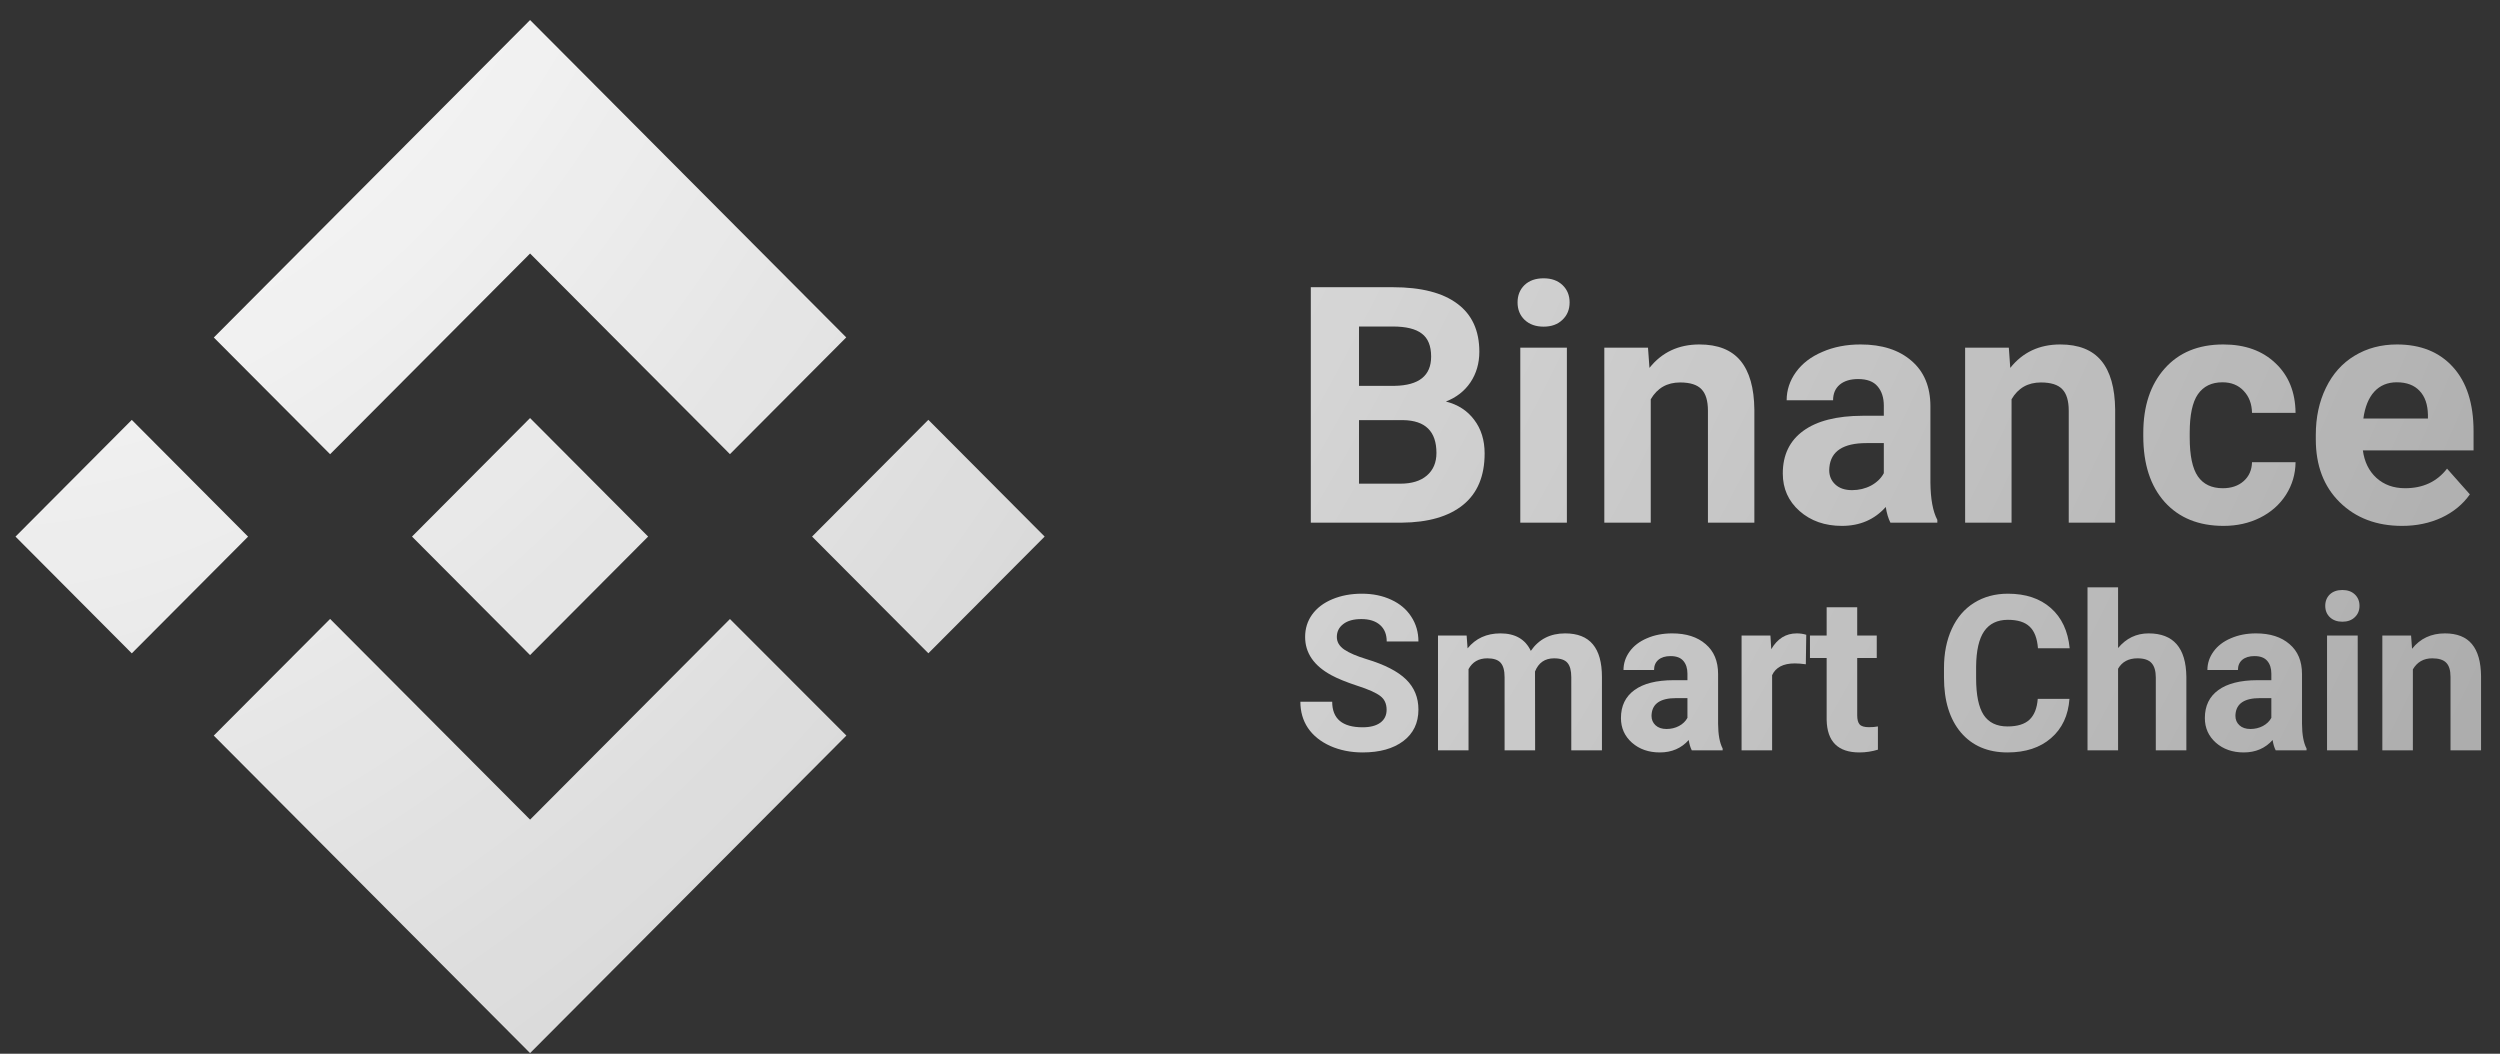 <svg width="121" height="51" viewBox="0 0 121 51" fill="none" xmlns="http://www.w3.org/2000/svg">
<rect x="0" y="0" width="121" height="51" fill="#333333" stroke="none"/>
<path d="M67.409 13.901C68.782 13.901 69.824 14.167 70.534 14.699C71.245 15.226 71.6 16.001 71.6 17.024C71.6 17.582 71.457 18.075 71.172 18.503C70.887 18.926 70.49 19.236 69.982 19.434C70.563 19.58 71.019 19.875 71.351 20.319C71.688 20.762 71.856 21.305 71.856 21.947C71.856 23.043 71.509 23.872 70.814 24.436C70.12 24.999 69.13 25.286 67.844 25.297H63.443V13.901H67.409ZM65.776 23.41H67.774C68.324 23.41 68.751 23.28 69.057 23.019C69.368 22.753 69.524 22.388 69.524 21.923C69.524 20.88 68.987 20.35 67.914 20.334H65.776V23.41ZM65.776 18.675H67.502C68.679 18.654 69.267 18.182 69.267 17.259C69.267 16.742 69.117 16.372 68.816 16.147C68.521 15.918 68.052 15.803 67.409 15.803H65.776V18.675Z" fill="url(#paint0_radial_589_2926)"/>
<path d="M73.582 25.297V16.828H75.837V25.297H73.582ZM73.45 14.636C73.45 14.297 73.561 14.018 73.784 13.799C74.013 13.58 74.321 13.47 74.71 13.47C75.093 13.47 75.399 13.58 75.627 13.799C75.855 14.018 75.969 14.297 75.969 14.636C75.969 14.981 75.853 15.263 75.619 15.482C75.391 15.701 75.088 15.81 74.71 15.81C74.331 15.81 74.025 15.701 73.792 15.482C73.564 15.263 73.45 14.981 73.45 14.636Z" fill="url(#paint1_radial_589_2926)"/>
<path d="M77.649 25.297V16.828H79.763L79.834 17.806C80.435 17.05 81.241 16.672 82.252 16.672C83.143 16.672 83.807 16.935 84.242 17.462C84.677 17.989 84.9 18.777 84.911 19.826V25.297H82.664V19.88C82.664 19.4 82.56 19.053 82.353 18.84C82.145 18.62 81.801 18.511 81.319 18.511C80.686 18.511 80.212 18.782 79.896 19.325V25.297H77.649Z" fill="url(#paint2_radial_589_2926)"/>
<path d="M87.282 20.851C87.941 20.371 88.894 20.128 90.143 20.123H91.177V19.638C91.177 19.247 91.076 18.933 90.874 18.699C90.677 18.464 90.364 18.346 89.933 18.346C89.555 18.346 89.257 18.438 89.039 18.62C88.827 18.803 88.721 19.053 88.721 19.372H86.474C86.474 18.881 86.624 18.427 86.924 18.01C87.225 17.592 87.65 17.266 88.2 17.032C88.749 16.791 89.366 16.672 90.05 16.672C91.087 16.672 91.908 16.935 92.515 17.462C93.126 17.984 93.432 18.72 93.432 19.669V23.34C93.438 24.143 93.549 24.751 93.767 25.163V25.297H91.496C91.393 25.093 91.317 24.84 91.271 24.537C90.727 25.148 90.019 25.453 89.148 25.453C88.324 25.453 87.64 25.213 87.096 24.733C86.556 24.253 86.287 23.648 86.287 22.917C86.287 22.02 86.619 21.331 87.282 20.851ZM88.829 23.449C89.026 23.632 89.296 23.723 89.638 23.723C89.97 23.723 90.276 23.65 90.555 23.504C90.835 23.353 91.043 23.152 91.177 22.902V21.446H90.338C89.213 21.446 88.614 21.837 88.542 22.62L88.534 22.753C88.534 23.035 88.632 23.267 88.829 23.449Z" fill="url(#paint3_radial_589_2926)"/>
<path d="M95.112 25.297V16.828H97.227L97.297 17.806C97.898 17.05 98.704 16.672 99.715 16.672C100.606 16.672 101.27 16.935 101.705 17.462C102.141 17.989 102.363 18.777 102.374 19.826V25.297H100.127V19.88C100.127 19.4 100.023 19.053 99.816 18.84C99.609 18.62 99.264 18.511 98.782 18.511C98.149 18.511 97.675 18.782 97.359 19.325V25.297H95.112Z" fill="url(#paint4_radial_589_2926)"/>
<path d="M103.735 21.109V20.96C103.735 19.656 104.079 18.615 104.769 17.838C105.458 17.06 106.404 16.672 107.607 16.672C108.659 16.672 109.501 16.974 110.134 17.579C110.771 18.179 111.095 18.98 111.105 19.982H108.998C108.988 19.544 108.853 19.189 108.594 18.918C108.335 18.641 107.993 18.503 107.568 18.503C107.044 18.503 106.648 18.696 106.378 19.082C106.114 19.463 105.982 20.084 105.982 20.945V21.18C105.982 22.051 106.114 22.677 106.378 23.058C106.642 23.439 107.044 23.63 107.583 23.63C107.998 23.63 108.335 23.515 108.594 23.285C108.853 23.055 108.988 22.75 108.998 22.369H111.105C111.1 22.943 110.945 23.47 110.639 23.95C110.333 24.425 109.913 24.796 109.379 25.062C108.851 25.323 108.265 25.453 107.622 25.453C106.42 25.453 105.471 25.07 104.776 24.303C104.082 23.53 103.735 22.466 103.735 21.109Z" fill="url(#paint5_radial_589_2926)"/>
<path d="M112.085 21.266V21.047C112.085 20.196 112.248 19.437 112.575 18.769C112.901 18.096 113.363 17.579 113.959 17.219C114.56 16.854 115.244 16.672 116.012 16.672C117.162 16.672 118.067 17.037 118.725 17.767C119.389 18.498 119.72 19.534 119.72 20.874V21.798H114.363C114.436 22.351 114.654 22.795 115.016 23.128C115.384 23.462 115.848 23.63 116.408 23.63C117.274 23.63 117.95 23.314 118.437 22.682L119.542 23.927C119.205 24.407 118.748 24.783 118.173 25.054C117.598 25.32 116.96 25.453 116.26 25.453C115.027 25.453 114.021 25.072 113.244 24.31C112.471 23.549 112.085 22.534 112.085 21.266ZM114.387 20.256H117.512V20.076C117.502 19.575 117.367 19.189 117.108 18.918C116.849 18.641 116.481 18.503 116.004 18.503C115.558 18.503 115.195 18.654 114.915 18.957C114.641 19.259 114.464 19.693 114.387 20.256Z" fill="url(#paint6_radial_589_2926)"/>
<path d="M62.938 33.963H64.478C64.478 34.788 64.969 35.201 65.951 35.201C66.316 35.201 66.601 35.127 66.805 34.98C67.01 34.829 67.112 34.621 67.112 34.353C67.112 34.062 67.01 33.84 66.805 33.686C66.601 33.529 66.232 33.364 65.7 33.193C65.168 33.018 64.747 32.847 64.437 32.679C63.591 32.221 63.168 31.603 63.168 30.826C63.168 30.422 63.28 30.062 63.505 29.747C63.734 29.429 64.06 29.18 64.483 29.003C64.909 28.824 65.386 28.735 65.915 28.735C66.447 28.735 66.921 28.833 67.337 29.028C67.754 29.22 68.076 29.492 68.304 29.845C68.536 30.197 68.652 30.598 68.652 31.046H67.117C67.117 30.704 67.01 30.439 66.795 30.25C66.58 30.059 66.278 29.963 65.89 29.963C65.514 29.963 65.223 30.043 65.015 30.204C64.807 30.362 64.703 30.57 64.703 30.831C64.703 31.074 64.824 31.277 65.066 31.442C65.311 31.606 65.671 31.76 66.145 31.904C67.019 32.168 67.655 32.495 68.054 32.885C68.453 33.275 68.652 33.761 68.652 34.343C68.652 34.99 68.408 35.499 67.921 35.868C67.433 36.235 66.776 36.418 65.951 36.418C65.378 36.418 64.856 36.313 64.385 36.105C63.915 35.892 63.555 35.603 63.306 35.237C63.06 34.87 62.938 34.446 62.938 33.963Z" fill="url(#paint7_radial_589_2926)"/>
<path d="M70.985 30.759L71.031 31.38C71.423 30.897 71.954 30.656 72.622 30.656C73.335 30.656 73.825 30.939 74.091 31.503C74.479 30.939 75.034 30.656 75.753 30.656C76.353 30.656 76.8 30.832 77.094 31.185C77.387 31.534 77.534 32.061 77.534 32.767V36.315H76.05V32.772C76.05 32.457 75.989 32.227 75.866 32.084C75.743 31.936 75.526 31.863 75.216 31.863C74.773 31.863 74.466 32.075 74.295 32.5L74.3 36.315H72.822V32.777C72.822 32.455 72.759 32.222 72.632 32.079C72.506 31.935 72.291 31.863 71.988 31.863C71.568 31.863 71.265 32.038 71.077 32.387V36.315H69.599V30.759H70.985Z" fill="url(#paint8_radial_589_2926)"/>
<path d="M79.109 33.398C79.542 33.083 80.17 32.924 80.992 32.921H81.672V32.602C81.672 32.346 81.606 32.14 81.473 31.986C81.343 31.832 81.137 31.755 80.854 31.755C80.605 31.755 80.409 31.815 80.266 31.935C80.126 32.055 80.056 32.219 80.056 32.428H78.577C78.577 32.106 78.676 31.808 78.874 31.534C79.072 31.26 79.351 31.046 79.713 30.892C80.075 30.735 80.48 30.656 80.931 30.656C81.613 30.656 82.153 30.829 82.552 31.175C82.955 31.517 83.156 32 83.156 32.623V35.031C83.159 35.559 83.233 35.958 83.376 36.228V36.315H81.882C81.814 36.182 81.764 36.016 81.734 35.817C81.376 36.218 80.91 36.418 80.337 36.418C79.795 36.418 79.345 36.261 78.987 35.946C78.632 35.63 78.454 35.233 78.454 34.754C78.454 34.165 78.673 33.713 79.109 33.398ZM80.127 35.103C80.257 35.223 80.434 35.283 80.659 35.283C80.878 35.283 81.079 35.235 81.263 35.139C81.447 35.04 81.584 34.908 81.672 34.744V33.789H81.12C80.38 33.789 79.986 34.045 79.938 34.559L79.933 34.646C79.933 34.831 79.998 34.983 80.127 35.103Z" fill="url(#paint9_radial_589_2926)"/>
<path d="M85.688 30.759L85.729 31.421C86.026 30.911 86.437 30.656 86.962 30.656C87.126 30.656 87.279 30.678 87.423 30.723L87.402 32.151C87.201 32.123 87.024 32.109 86.87 32.109C86.311 32.109 85.944 32.299 85.77 32.679V36.315H84.292V30.759H85.688Z" fill="url(#paint10_radial_589_2926)"/>
<path d="M88.41 30.759V29.393H89.889V30.759H90.835V31.848H89.889V34.621C89.889 34.826 89.928 34.973 90.006 35.062C90.085 35.151 90.235 35.196 90.457 35.196C90.62 35.196 90.765 35.184 90.891 35.16V36.284C90.602 36.373 90.303 36.418 89.996 36.418C88.959 36.418 88.431 35.892 88.41 34.841V31.848H87.602V30.759H88.41Z" fill="url(#paint11_radial_589_2926)"/>
<path d="M94.089 32.335C94.089 31.616 94.215 30.983 94.468 30.435C94.72 29.887 95.08 29.468 95.547 29.177C96.018 28.883 96.563 28.735 97.184 28.735C98.044 28.735 98.736 28.966 99.261 29.429C99.786 29.891 100.09 30.54 100.172 31.375H98.637C98.6 30.892 98.465 30.543 98.233 30.327C98.004 30.108 97.655 29.999 97.184 29.999C96.672 29.999 96.289 30.184 96.033 30.553C95.781 30.92 95.651 31.49 95.644 32.263V32.828C95.644 33.636 95.765 34.227 96.007 34.6C96.253 34.973 96.638 35.16 97.164 35.16C97.638 35.16 97.991 35.052 98.223 34.836C98.458 34.617 98.593 34.28 98.627 33.825H100.162C100.104 34.629 99.807 35.263 99.271 35.725C98.739 36.187 98.037 36.418 97.164 36.418C96.209 36.418 95.457 36.096 94.907 35.453C94.362 34.805 94.089 33.919 94.089 32.792V32.335Z" fill="url(#paint12_radial_589_2926)"/>
<path d="M101.036 28.427H102.515V31.365C102.907 30.892 103.4 30.656 103.993 30.656C105.194 30.656 105.803 31.356 105.82 32.756V36.315H104.341V32.797C104.341 32.479 104.273 32.245 104.137 32.094C104 31.94 103.773 31.863 103.456 31.863C103.023 31.863 102.709 32.031 102.515 32.366V36.315H101.036V28.427Z" fill="url(#paint13_radial_589_2926)"/>
<path d="M107.37 33.398C107.803 33.083 108.431 32.924 109.253 32.921H109.933V32.602C109.933 32.346 109.867 32.14 109.734 31.986C109.604 31.832 109.398 31.755 109.115 31.755C108.866 31.755 108.669 31.815 108.526 31.935C108.386 32.055 108.316 32.219 108.316 32.428H106.838C106.838 32.106 106.937 31.808 107.135 31.534C107.333 31.26 107.612 31.046 107.974 30.892C108.335 30.735 108.741 30.656 109.191 30.656C109.873 30.656 110.414 30.829 110.813 31.175C111.216 31.517 111.417 32 111.417 32.623V35.031C111.42 35.559 111.494 35.958 111.637 36.228V36.315H110.143C110.075 36.182 110.025 36.016 109.995 35.817C109.636 36.218 109.171 36.418 108.598 36.418C108.056 36.418 107.605 36.261 107.247 35.946C106.893 35.63 106.715 35.233 106.715 34.754C106.715 34.165 106.933 33.713 107.37 33.398ZM108.388 35.103C108.518 35.223 108.695 35.283 108.92 35.283C109.138 35.283 109.34 35.235 109.524 35.139C109.708 35.04 109.844 34.908 109.933 34.744V33.789H109.381C108.64 33.789 108.247 34.045 108.199 34.559L108.194 34.646C108.194 34.831 108.258 34.983 108.388 35.103Z" fill="url(#paint14_radial_589_2926)"/>
<path d="M112.629 36.315V30.759H114.113V36.315H112.629ZM112.542 29.321C112.542 29.098 112.616 28.915 112.762 28.771C112.912 28.628 113.115 28.556 113.371 28.556C113.623 28.556 113.825 28.628 113.975 28.771C114.125 28.915 114.2 29.098 114.2 29.321C114.2 29.547 114.123 29.732 113.97 29.875C113.82 30.019 113.62 30.091 113.371 30.091C113.122 30.091 112.921 30.019 112.767 29.875C112.617 29.732 112.542 29.547 112.542 29.321Z" fill="url(#paint15_radial_589_2926)"/>
<path d="M115.305 36.315V30.759H116.696L116.743 31.401C117.138 30.904 117.669 30.656 118.334 30.656C118.92 30.656 119.357 30.829 119.643 31.175C119.93 31.52 120.076 32.038 120.083 32.726V36.315H118.605V32.762C118.605 32.447 118.537 32.219 118.4 32.079C118.264 31.935 118.037 31.863 117.72 31.863C117.304 31.863 116.992 32.041 116.783 32.397V36.315H115.305Z" fill="url(#paint16_radial_589_2926)"/>
<path d="M35.329 21.981L25.656 12.27L15.977 21.985L10.349 16.335L25.656 0.97L40.958 16.33L35.329 21.981ZM50.561 25.97L44.932 20.319L39.304 25.969L44.933 31.619L50.561 25.97ZM35.329 29.96L25.656 39.67L15.977 29.956L10.346 35.603L10.349 35.606L25.656 50.97L40.965 35.602L35.329 29.96ZM12.007 25.973L6.378 20.323L0.75 25.972L6.379 31.622L12.007 25.973Z" fill="url(#paint17_radial_589_2926)"/>
<path d="M19.947 25.967H19.944L25.655 20.234L31.362 25.962L31.37 25.969L31.362 25.977L25.655 31.706L19.944 25.973L19.941 25.97L19.947 25.967Z" fill="url(#paint18_radial_589_2926)"/>
<defs>
<radialGradient id="paint0_radial_589_2926" cx="0" cy="0" r="1" gradientUnits="userSpaceOnUse" gradientTransform="translate(8.665 -8.588) rotate(29.881) scale(227.29 347.86)">
<stop stop-color="white"/>
<stop offset="1" stop-color="white" stop-opacity="0.23"/>
</radialGradient>
<radialGradient id="paint1_radial_589_2926" cx="0" cy="0" r="1" gradientUnits="userSpaceOnUse" gradientTransform="translate(8.665 -8.588) rotate(29.881) scale(227.29 347.86)">
<stop stop-color="white"/>
<stop offset="1" stop-color="white" stop-opacity="0.23"/>
</radialGradient>
<radialGradient id="paint2_radial_589_2926" cx="0" cy="0" r="1" gradientUnits="userSpaceOnUse" gradientTransform="translate(8.665 -8.588) rotate(29.881) scale(227.29 347.86)">
<stop stop-color="white"/>
<stop offset="1" stop-color="white" stop-opacity="0.23"/>
</radialGradient>
<radialGradient id="paint3_radial_589_2926" cx="0" cy="0" r="1" gradientUnits="userSpaceOnUse" gradientTransform="translate(8.665 -8.588) rotate(29.881) scale(227.29 347.86)">
<stop stop-color="white"/>
<stop offset="1" stop-color="white" stop-opacity="0.23"/>
</radialGradient>
<radialGradient id="paint4_radial_589_2926" cx="0" cy="0" r="1" gradientUnits="userSpaceOnUse" gradientTransform="translate(8.665 -8.588) rotate(29.881) scale(227.29 347.86)">
<stop stop-color="white"/>
<stop offset="1" stop-color="white" stop-opacity="0.23"/>
</radialGradient>
<radialGradient id="paint5_radial_589_2926" cx="0" cy="0" r="1" gradientUnits="userSpaceOnUse" gradientTransform="translate(8.665 -8.588) rotate(29.881) scale(227.29 347.86)">
<stop stop-color="white"/>
<stop offset="1" stop-color="white" stop-opacity="0.23"/>
</radialGradient>
<radialGradient id="paint6_radial_589_2926" cx="0" cy="0" r="1" gradientUnits="userSpaceOnUse" gradientTransform="translate(8.665 -8.588) rotate(29.881) scale(227.29 347.86)">
<stop stop-color="white"/>
<stop offset="1" stop-color="white" stop-opacity="0.23"/>
</radialGradient>
<radialGradient id="paint7_radial_589_2926" cx="0" cy="0" r="1" gradientUnits="userSpaceOnUse" gradientTransform="translate(8.665 -8.588) rotate(29.881) scale(227.29 347.86)">
<stop stop-color="white"/>
<stop offset="1" stop-color="white" stop-opacity="0.23"/>
</radialGradient>
<radialGradient id="paint8_radial_589_2926" cx="0" cy="0" r="1" gradientUnits="userSpaceOnUse" gradientTransform="translate(8.665 -8.588) rotate(29.881) scale(227.29 347.86)">
<stop stop-color="white"/>
<stop offset="1" stop-color="white" stop-opacity="0.23"/>
</radialGradient>
<radialGradient id="paint9_radial_589_2926" cx="0" cy="0" r="1" gradientUnits="userSpaceOnUse" gradientTransform="translate(8.665 -8.588) rotate(29.881) scale(227.29 347.86)">
<stop stop-color="white"/>
<stop offset="1" stop-color="white" stop-opacity="0.23"/>
</radialGradient>
<radialGradient id="paint10_radial_589_2926" cx="0" cy="0" r="1" gradientUnits="userSpaceOnUse" gradientTransform="translate(8.665 -8.588) rotate(29.881) scale(227.29 347.86)">
<stop stop-color="white"/>
<stop offset="1" stop-color="white" stop-opacity="0.23"/>
</radialGradient>
<radialGradient id="paint11_radial_589_2926" cx="0" cy="0" r="1" gradientUnits="userSpaceOnUse" gradientTransform="translate(8.665 -8.588) rotate(29.881) scale(227.29 347.86)">
<stop stop-color="white"/>
<stop offset="1" stop-color="white" stop-opacity="0.23"/>
</radialGradient>
<radialGradient id="paint12_radial_589_2926" cx="0" cy="0" r="1" gradientUnits="userSpaceOnUse" gradientTransform="translate(8.665 -8.588) rotate(29.881) scale(227.29 347.86)">
<stop stop-color="white"/>
<stop offset="1" stop-color="white" stop-opacity="0.23"/>
</radialGradient>
<radialGradient id="paint13_radial_589_2926" cx="0" cy="0" r="1" gradientUnits="userSpaceOnUse" gradientTransform="translate(8.665 -8.588) rotate(29.881) scale(227.29 347.86)">
<stop stop-color="white"/>
<stop offset="1" stop-color="white" stop-opacity="0.23"/>
</radialGradient>
<radialGradient id="paint14_radial_589_2926" cx="0" cy="0" r="1" gradientUnits="userSpaceOnUse" gradientTransform="translate(8.665 -8.588) rotate(29.881) scale(227.29 347.86)">
<stop stop-color="white"/>
<stop offset="1" stop-color="white" stop-opacity="0.23"/>
</radialGradient>
<radialGradient id="paint15_radial_589_2926" cx="0" cy="0" r="1" gradientUnits="userSpaceOnUse" gradientTransform="translate(8.665 -8.588) rotate(29.881) scale(227.29 347.86)">
<stop stop-color="white"/>
<stop offset="1" stop-color="white" stop-opacity="0.23"/>
</radialGradient>
<radialGradient id="paint16_radial_589_2926" cx="0" cy="0" r="1" gradientUnits="userSpaceOnUse" gradientTransform="translate(8.665 -8.588) rotate(29.881) scale(227.29 347.86)">
<stop stop-color="white"/>
<stop offset="1" stop-color="white" stop-opacity="0.23"/>
</radialGradient>
<radialGradient id="paint17_radial_589_2926" cx="0" cy="0" r="1" gradientUnits="userSpaceOnUse" gradientTransform="translate(8.665 -8.588) rotate(29.881) scale(227.29 347.86)">
<stop stop-color="white"/>
<stop offset="1" stop-color="white" stop-opacity="0.23"/>
</radialGradient>
<radialGradient id="paint18_radial_589_2926" cx="0" cy="0" r="1" gradientUnits="userSpaceOnUse" gradientTransform="translate(8.665 -8.588) rotate(29.881) scale(227.29 347.86)">
<stop stop-color="white"/>
<stop offset="1" stop-color="white" stop-opacity="0.23"/>
</radialGradient>
</defs>
</svg>
